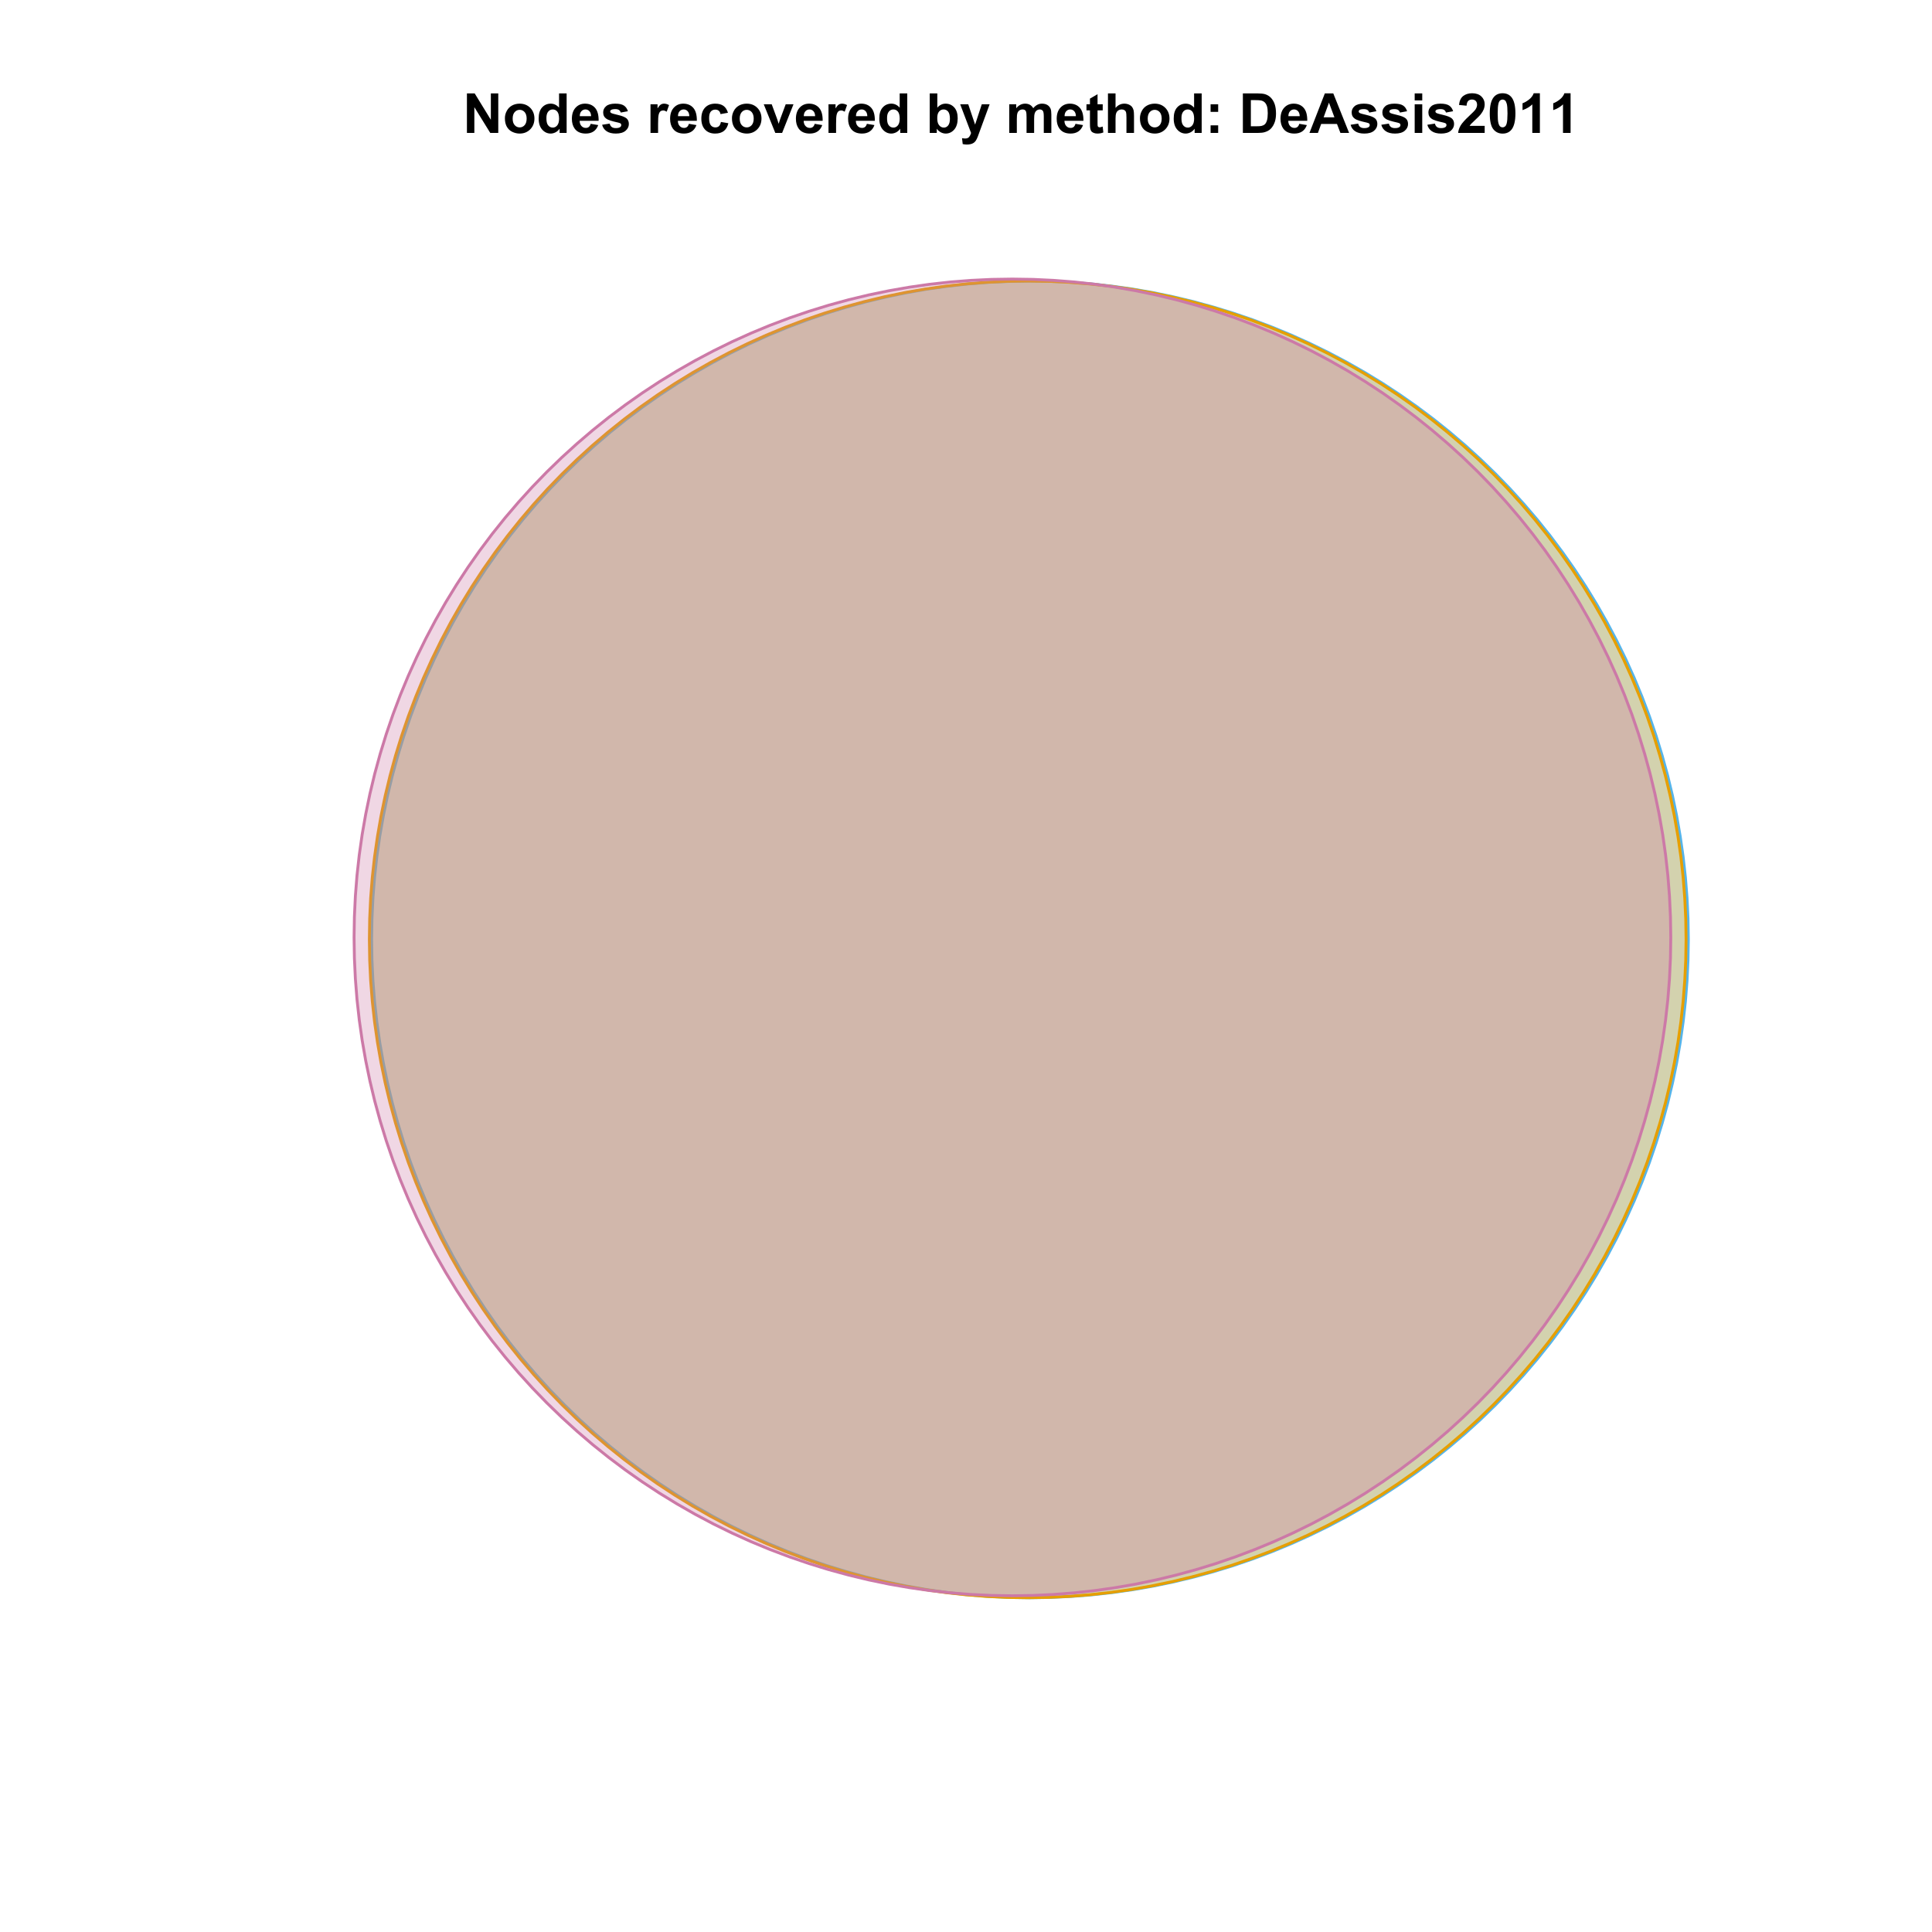 <?xml version="1.0" encoding="UTF-8"?>
<svg xmlns="http://www.w3.org/2000/svg" xmlns:xlink="http://www.w3.org/1999/xlink" width="504pt" height="504pt" viewBox="0 0 504 504" version="1.1">
<defs>
<g>
<symbol overflow="visible" id="glyph0-0">
<path style="stroke:none;" d="M 1.07 0 L 1.07 -10.309 L 3.094 -10.309 L 7.312 -3.426 L 7.312 -10.309 L 9.246 -10.309 L 9.246 0 L 7.156 0 L 3.004 -6.723 L 3.004 0 Z M 1.07 0 "/>
</symbol>
<symbol overflow="visible" id="glyph0-1">
<path style="stroke:none;" d="M 0.578 -3.84 C 0.574 -4.492 0.734 -5.129 1.062 -5.742 C 1.383 -6.355 1.84 -6.824 2.434 -7.148 C 3.023 -7.473 3.688 -7.633 4.422 -7.637 C 5.551 -7.633 6.477 -7.266 7.199 -6.535 C 7.918 -5.797 8.277 -4.871 8.281 -3.754 C 8.277 -2.621 7.914 -1.684 7.188 -0.945 C 6.457 -0.203 5.539 0.164 4.438 0.168 C 3.75 0.164 3.098 0.012 2.477 -0.293 C 1.855 -0.602 1.383 -1.055 1.062 -1.652 C 0.734 -2.25 0.574 -2.977 0.578 -3.84 Z M 2.602 -3.734 C 2.602 -2.988 2.777 -2.422 3.129 -2.031 C 3.48 -1.637 3.914 -1.441 4.43 -1.441 C 4.945 -1.441 5.375 -1.637 5.727 -2.031 C 6.07 -2.422 6.246 -2.992 6.25 -3.746 C 6.246 -4.473 6.07 -5.035 5.727 -5.434 C 5.375 -5.824 4.945 -6.023 4.43 -6.027 C 3.914 -6.023 3.48 -5.824 3.129 -5.434 C 2.777 -5.035 2.602 -4.469 2.602 -3.734 Z M 2.602 -3.734 "/>
</symbol>
<symbol overflow="visible" id="glyph0-2">
<path style="stroke:none;" d="M 7.883 0 L 6.047 0 L 6.047 -1.098 C 5.742 -0.668 5.379 -0.352 4.965 -0.145 C 4.547 0.062 4.129 0.164 3.711 0.168 C 2.852 0.164 2.117 -0.18 1.508 -0.867 C 0.891 -1.559 0.586 -2.523 0.59 -3.762 C 0.586 -5.027 0.883 -5.988 1.48 -6.648 C 2.074 -7.305 2.828 -7.633 3.742 -7.637 C 4.574 -7.633 5.297 -7.285 5.906 -6.594 L 5.906 -10.309 L 7.883 -10.309 Z M 2.609 -3.895 C 2.605 -3.094 2.715 -2.516 2.938 -2.164 C 3.254 -1.645 3.699 -1.387 4.273 -1.391 C 4.727 -1.387 5.113 -1.582 5.434 -1.969 C 5.75 -2.355 5.91 -2.934 5.914 -3.707 C 5.91 -4.562 5.758 -5.18 5.449 -5.559 C 5.137 -5.934 4.738 -6.121 4.262 -6.125 C 3.789 -6.121 3.398 -5.938 3.082 -5.566 C 2.766 -5.191 2.605 -4.633 2.609 -3.895 Z M 2.609 -3.895 "/>
</symbol>
<symbol overflow="visible" id="glyph0-3">
<path style="stroke:none;" d="M 5.359 -2.375 L 7.328 -2.047 C 7.07 -1.32 6.668 -0.773 6.125 -0.398 C 5.578 -0.023 4.898 0.164 4.078 0.168 C 2.777 0.164 1.816 -0.258 1.195 -1.105 C 0.703 -1.781 0.457 -2.637 0.457 -3.676 C 0.457 -4.91 0.777 -5.883 1.426 -6.586 C 2.07 -7.285 2.891 -7.633 3.883 -7.637 C 4.988 -7.633 5.863 -7.266 6.508 -6.535 C 7.148 -5.797 7.457 -4.676 7.434 -3.164 L 2.48 -3.164 C 2.492 -2.578 2.652 -2.121 2.961 -1.797 C 3.262 -1.469 3.641 -1.305 4.098 -1.309 C 4.402 -1.305 4.664 -1.391 4.879 -1.559 C 5.086 -1.727 5.246 -1.996 5.359 -2.375 Z M 5.469 -4.375 C 5.453 -4.941 5.309 -5.375 5.027 -5.676 C 4.746 -5.973 4.402 -6.121 4 -6.125 C 3.566 -6.121 3.211 -5.965 2.934 -5.652 C 2.648 -5.336 2.508 -4.91 2.516 -4.375 Z M 5.469 -4.375 "/>
</symbol>
<symbol overflow="visible" id="glyph0-4">
<path style="stroke:none;" d="M 0.336 -2.129 L 2.32 -2.434 C 2.402 -2.043 2.57 -1.75 2.832 -1.555 C 3.086 -1.352 3.449 -1.254 3.918 -1.258 C 4.426 -1.254 4.809 -1.348 5.07 -1.539 C 5.238 -1.668 5.324 -1.844 5.328 -2.066 C 5.324 -2.215 5.277 -2.34 5.188 -2.441 C 5.086 -2.531 4.867 -2.617 4.527 -2.699 C 2.93 -3.047 1.918 -3.367 1.496 -3.664 C 0.902 -4.062 0.609 -4.625 0.613 -5.344 C 0.609 -5.988 0.863 -6.531 1.379 -6.973 C 1.887 -7.414 2.68 -7.633 3.754 -7.637 C 4.773 -7.633 5.531 -7.469 6.031 -7.137 C 6.523 -6.801 6.867 -6.309 7.059 -5.66 L 5.195 -5.316 C 5.113 -5.602 4.961 -5.824 4.742 -5.98 C 4.516 -6.133 4.199 -6.211 3.789 -6.215 C 3.266 -6.211 2.895 -6.137 2.672 -5.996 C 2.52 -5.891 2.441 -5.758 2.445 -5.598 C 2.441 -5.453 2.508 -5.336 2.645 -5.238 C 2.816 -5.105 3.434 -4.918 4.488 -4.684 C 5.539 -4.441 6.273 -4.148 6.695 -3.805 C 7.105 -3.449 7.312 -2.961 7.312 -2.336 C 7.312 -1.648 7.023 -1.059 6.453 -0.57 C 5.879 -0.078 5.035 0.164 3.918 0.168 C 2.898 0.164 2.094 -0.039 1.5 -0.449 C 0.906 -0.859 0.516 -1.418 0.336 -2.129 Z M 0.336 -2.129 "/>
</symbol>
<symbol overflow="visible" id="glyph0-5">
<path style="stroke:none;" d=""/>
</symbol>
<symbol overflow="visible" id="glyph0-6">
<path style="stroke:none;" d="M 2.926 0 L 0.949 0 L 0.949 -7.469 L 2.785 -7.469 L 2.785 -6.406 C 3.094 -6.902 3.375 -7.234 3.629 -7.395 C 3.879 -7.555 4.164 -7.633 4.484 -7.637 C 4.93 -7.633 5.363 -7.508 5.785 -7.262 L 5.176 -5.539 C 4.84 -5.75 4.531 -5.859 4.246 -5.863 C 3.969 -5.859 3.734 -5.781 3.543 -5.633 C 3.348 -5.477 3.195 -5.203 3.09 -4.809 C 2.977 -4.406 2.922 -3.57 2.926 -2.305 Z M 2.926 0 "/>
</symbol>
<symbol overflow="visible" id="glyph0-7">
<path style="stroke:none;" d="M 7.543 -5.258 L 5.598 -4.906 C 5.527 -5.293 5.379 -5.586 5.148 -5.785 C 4.914 -5.98 4.613 -6.082 4.246 -6.082 C 3.75 -6.082 3.355 -5.91 3.066 -5.57 C 2.77 -5.23 2.625 -4.664 2.629 -3.867 C 2.625 -2.98 2.773 -2.352 3.074 -1.988 C 3.371 -1.621 3.77 -1.441 4.273 -1.441 C 4.645 -1.441 4.953 -1.547 5.195 -1.762 C 5.434 -1.973 5.602 -2.34 5.703 -2.863 L 7.645 -2.531 C 7.438 -1.641 7.051 -0.965 6.48 -0.512 C 5.91 -0.059 5.145 0.164 4.184 0.168 C 3.09 0.164 2.219 -0.176 1.57 -0.863 C 0.922 -1.551 0.598 -2.508 0.598 -3.727 C 0.598 -4.957 0.922 -5.914 1.574 -6.605 C 2.223 -7.289 3.105 -7.633 4.219 -7.637 C 5.125 -7.633 5.848 -7.438 6.387 -7.047 C 6.922 -6.652 7.305 -6.055 7.543 -5.258 Z M 7.543 -5.258 "/>
</symbol>
<symbol overflow="visible" id="glyph0-8">
<path style="stroke:none;" d="M 3.086 0 L 0.078 -7.469 L 2.152 -7.469 L 3.559 -3.656 L 3.965 -2.383 C 4.07 -2.703 4.137 -2.918 4.168 -3.023 C 4.23 -3.234 4.301 -3.445 4.379 -3.656 L 5.801 -7.469 L 7.832 -7.469 L 4.867 0 Z M 3.086 0 "/>
</symbol>
<symbol overflow="visible" id="glyph0-9">
<path style="stroke:none;" d="M 0.949 0 L 0.949 -10.309 L 2.926 -10.309 L 2.926 -6.594 C 3.531 -7.285 4.254 -7.633 5.09 -7.637 C 5.996 -7.633 6.75 -7.305 7.348 -6.648 C 7.941 -5.988 8.238 -5.043 8.242 -3.812 C 8.238 -2.535 7.934 -1.551 7.328 -0.863 C 6.719 -0.176 5.98 0.164 5.117 0.168 C 4.688 0.164 4.27 0.059 3.855 -0.152 C 3.441 -0.363 3.082 -0.676 2.785 -1.098 L 2.785 0 Z M 2.91 -3.895 C 2.906 -3.117 3.027 -2.547 3.277 -2.18 C 3.613 -1.652 4.07 -1.387 4.641 -1.391 C 5.074 -1.387 5.445 -1.574 5.754 -1.949 C 6.059 -2.32 6.211 -2.906 6.215 -3.711 C 6.211 -4.562 6.055 -5.18 5.75 -5.559 C 5.438 -5.934 5.043 -6.121 4.562 -6.125 C 4.086 -6.121 3.691 -5.938 3.379 -5.57 C 3.062 -5.199 2.906 -4.641 2.91 -3.895 Z M 2.91 -3.895 "/>
</symbol>
<symbol overflow="visible" id="glyph0-10">
<path style="stroke:none;" d="M 0.098 -7.469 L 2.199 -7.469 L 3.988 -2.164 L 5.73 -7.469 L 7.777 -7.469 L 5.141 -0.281 L 4.668 1.02 C 4.492 1.453 4.328 1.785 4.172 2.016 C 4.016 2.246 3.832 2.434 3.629 2.578 C 3.422 2.719 3.172 2.828 2.879 2.91 C 2.578 2.988 2.242 3.027 1.871 3.031 C 1.488 3.027 1.117 2.988 0.754 2.91 L 0.578 1.363 C 0.883 1.422 1.16 1.453 1.414 1.457 C 1.867 1.453 2.207 1.316 2.43 1.051 C 2.648 0.777 2.816 0.434 2.938 0.02 Z M 0.098 -7.469 "/>
</symbol>
<symbol overflow="visible" id="glyph0-11">
<path style="stroke:none;" d="M 0.887 -7.469 L 2.707 -7.469 L 2.707 -6.449 C 3.355 -7.238 4.129 -7.633 5.035 -7.637 C 5.508 -7.633 5.922 -7.535 6.277 -7.34 C 6.625 -7.141 6.914 -6.844 7.145 -6.449 C 7.469 -6.844 7.824 -7.141 8.203 -7.34 C 8.582 -7.535 8.988 -7.633 9.422 -7.637 C 9.969 -7.633 10.43 -7.523 10.812 -7.301 C 11.188 -7.078 11.473 -6.75 11.664 -6.32 C 11.797 -6 11.863 -5.484 11.867 -4.773 L 11.867 0 L 9.895 0 L 9.895 -4.27 C 9.891 -5.008 9.82 -5.484 9.688 -5.703 C 9.5 -5.98 9.219 -6.121 8.844 -6.125 C 8.562 -6.121 8.305 -6.039 8.062 -5.871 C 7.82 -5.699 7.645 -5.449 7.535 -5.129 C 7.426 -4.801 7.371 -4.289 7.375 -3.586 L 7.375 0 L 5.398 0 L 5.398 -4.094 C 5.395 -4.816 5.359 -5.285 5.293 -5.5 C 5.219 -5.707 5.109 -5.863 4.965 -5.969 C 4.816 -6.07 4.617 -6.121 4.367 -6.125 C 4.059 -6.121 3.785 -6.039 3.543 -5.879 C 3.297 -5.711 3.121 -5.477 3.02 -5.168 C 2.91 -4.855 2.859 -4.34 2.863 -3.629 L 2.863 0 L 0.887 0 Z M 0.887 -7.469 "/>
</symbol>
<symbol overflow="visible" id="glyph0-12">
<path style="stroke:none;" d="M 4.457 -7.469 L 4.457 -5.891 L 3.109 -5.891 L 3.109 -2.883 C 3.105 -2.273 3.117 -1.918 3.145 -1.816 C 3.168 -1.715 3.227 -1.629 3.32 -1.566 C 3.41 -1.496 3.523 -1.465 3.656 -1.469 C 3.836 -1.465 4.098 -1.527 4.449 -1.66 L 4.621 -0.125 C 4.156 0.07 3.637 0.164 3.059 0.168 C 2.699 0.164 2.375 0.105 2.094 -0.012 C 1.805 -0.129 1.598 -0.281 1.465 -0.473 C 1.332 -0.66 1.238 -0.918 1.188 -1.246 C 1.145 -1.473 1.125 -1.938 1.125 -2.637 L 1.125 -5.891 L 0.219 -5.891 L 0.219 -7.469 L 1.125 -7.469 L 1.125 -8.949 L 3.109 -10.105 L 3.109 -7.469 Z M 4.457 -7.469 "/>
</symbol>
<symbol overflow="visible" id="glyph0-13">
<path style="stroke:none;" d="M 3.004 -10.309 L 3.004 -6.52 C 3.637 -7.262 4.398 -7.633 5.289 -7.637 C 5.738 -7.633 6.148 -7.551 6.516 -7.383 C 6.883 -7.211 7.156 -6.992 7.344 -6.734 C 7.523 -6.469 7.652 -6.18 7.723 -5.863 C 7.789 -5.543 7.82 -5.047 7.824 -4.379 L 7.824 0 L 5.852 0 L 5.852 -3.945 C 5.848 -4.723 5.809 -5.219 5.738 -5.434 C 5.66 -5.641 5.527 -5.809 5.34 -5.938 C 5.145 -6.059 4.906 -6.121 4.625 -6.125 C 4.293 -6.121 4 -6.043 3.746 -5.883 C 3.484 -5.723 3.297 -5.48 3.18 -5.164 C 3.059 -4.84 3 -4.367 3.004 -3.742 L 3.004 0 L 1.027 0 L 1.027 -10.309 Z M 3.004 -10.309 "/>
</symbol>
<symbol overflow="visible" id="glyph0-14">
<path style="stroke:none;" d="M 1.414 -5.492 L 1.414 -7.469 L 3.391 -7.469 L 3.391 -5.492 Z M 1.414 0 L 1.414 -1.977 L 3.391 -1.977 L 3.391 0 Z M 1.414 0 "/>
</symbol>
<symbol overflow="visible" id="glyph0-15">
<path style="stroke:none;" d="M 1.039 -10.309 L 4.844 -10.309 C 5.699 -10.305 6.352 -10.238 6.805 -10.109 C 7.406 -9.93 7.926 -9.613 8.359 -9.16 C 8.789 -8.703 9.117 -8.148 9.344 -7.492 C 9.566 -6.832 9.68 -6.02 9.684 -5.055 C 9.68 -4.203 9.574 -3.473 9.367 -2.863 C 9.105 -2.109 8.738 -1.5 8.262 -1.039 C 7.898 -0.684 7.41 -0.41 6.801 -0.219 C 6.336 -0.07 5.723 0 4.957 0 L 1.039 0 Z M 3.121 -8.562 L 3.121 -1.738 L 4.676 -1.738 C 5.254 -1.734 5.672 -1.766 5.934 -1.836 C 6.27 -1.914 6.551 -2.059 6.773 -2.262 C 6.996 -2.465 7.176 -2.797 7.32 -3.258 C 7.457 -3.719 7.527 -4.348 7.531 -5.148 C 7.527 -5.941 7.457 -6.551 7.32 -6.98 C 7.176 -7.402 6.98 -7.738 6.727 -7.98 C 6.473 -8.219 6.152 -8.379 5.766 -8.465 C 5.473 -8.527 4.902 -8.559 4.059 -8.562 Z M 3.121 -8.562 "/>
</symbol>
<symbol overflow="visible" id="glyph0-16">
<path style="stroke:none;" d="M 10.344 0 L 8.078 0 L 7.18 -2.34 L 3.059 -2.34 L 2.207 0 L 0 0 L 4.016 -10.309 L 6.215 -10.309 Z M 6.512 -4.078 L 5.09 -7.902 L 3.699 -4.078 Z M 6.512 -4.078 "/>
</symbol>
<symbol overflow="visible" id="glyph0-17">
<path style="stroke:none;" d="M 1.035 -8.48 L 1.035 -10.309 L 3.008 -10.309 L 3.008 -8.48 Z M 1.035 0 L 1.035 -7.469 L 3.008 -7.469 L 3.008 0 Z M 1.035 0 "/>
</symbol>
<symbol overflow="visible" id="glyph0-18">
<path style="stroke:none;" d="M 7.285 -1.836 L 7.285 0 L 0.359 0 C 0.43 -0.691 0.656 -1.348 1.035 -1.969 C 1.406 -2.59 2.145 -3.414 3.254 -4.445 C 4.141 -5.27 4.688 -5.832 4.895 -6.133 C 5.16 -6.535 5.297 -6.938 5.301 -7.34 C 5.297 -7.777 5.18 -8.117 4.945 -8.355 C 4.707 -8.59 4.379 -8.707 3.965 -8.711 C 3.551 -8.707 3.223 -8.582 2.98 -8.336 C 2.734 -8.086 2.594 -7.676 2.559 -7.102 L 0.59 -7.297 C 0.703 -8.383 1.07 -9.164 1.691 -9.641 C 2.309 -10.109 3.082 -10.348 4.016 -10.352 C 5.027 -10.348 5.828 -10.074 6.41 -9.527 C 6.992 -8.977 7.281 -8.293 7.285 -7.48 C 7.281 -7.016 7.199 -6.574 7.035 -6.156 C 6.867 -5.734 6.602 -5.293 6.242 -4.836 C 6 -4.527 5.57 -4.09 4.949 -3.52 C 4.324 -2.945 3.93 -2.566 3.766 -2.383 C 3.598 -2.191 3.461 -2.008 3.359 -1.836 Z M 7.285 -1.836 "/>
</symbol>
<symbol overflow="visible" id="glyph0-19">
<path style="stroke:none;" d="M 3.953 -10.352 C 4.949 -10.348 5.73 -9.992 6.293 -9.281 C 6.961 -8.438 7.293 -7.035 7.297 -5.082 C 7.293 -3.129 6.957 -1.73 6.285 -0.879 C 5.727 -0.176 4.949 0.176 3.953 0.176 C 2.945 0.176 2.137 -0.207 1.523 -0.98 C 0.91 -1.746 0.602 -3.121 0.605 -5.105 C 0.602 -7.043 0.941 -8.441 1.617 -9.297 C 2.172 -9.996 2.949 -10.348 3.953 -10.352 Z M 3.953 -8.711 C 3.711 -8.707 3.496 -8.629 3.312 -8.48 C 3.121 -8.324 2.977 -8.055 2.875 -7.664 C 2.738 -7.152 2.672 -6.289 2.672 -5.082 C 2.672 -3.871 2.73 -3.043 2.855 -2.59 C 2.973 -2.137 3.129 -1.836 3.316 -1.688 C 3.5 -1.535 3.711 -1.457 3.953 -1.461 C 4.188 -1.457 4.398 -1.535 4.59 -1.688 C 4.773 -1.84 4.922 -2.113 5.027 -2.512 C 5.16 -3.016 5.227 -3.871 5.23 -5.082 C 5.227 -6.289 5.164 -7.121 5.047 -7.574 C 4.922 -8.023 4.77 -8.324 4.586 -8.48 C 4.398 -8.629 4.188 -8.707 3.953 -8.711 Z M 3.953 -8.711 "/>
</symbol>
<symbol overflow="visible" id="glyph0-20">
<path style="stroke:none;" d="M 5.668 0 L 3.691 0 L 3.691 -7.445 C 2.969 -6.77 2.117 -6.27 1.141 -5.949 L 1.141 -7.742 C 1.652 -7.906 2.211 -8.227 2.82 -8.699 C 3.422 -9.168 3.836 -9.719 4.062 -10.352 L 5.668 -10.352 Z M 5.668 0 "/>
</symbol>
</g>
<clipPath id="clip1">
  <path d="M 59.039 59.039 L 474.758 59.039 L 474.758 431.559 L 59.039 431.559 Z M 59.039 59.039 "/>
</clipPath>
</defs>
<g id="surface66">
<rect x="0" y="0" width="504" height="504" style="fill:rgb(100%,100%,100%);fill-opacity:1;stroke:none;"/>
<g clip-path="url(#clip1)" clip-rule="nonzero">
<path style="fill-rule:nonzero;fill:rgb(33.725%,70.588%,91.373%);fill-opacity:0.298;stroke-width:0.75;stroke-linecap:round;stroke-linejoin:round;stroke:rgb(33.725%,70.588%,91.373%);stroke-opacity:1;stroke-miterlimit:10;" d="M 440.348 239.66 L 440.094 234.273 L 439.672 228.895 L 439.078 223.531 L 438.316 218.191 L 437.391 212.875 L 436.297 207.59 L 435.039 202.344 L 433.613 197.141 L 432.027 191.984 L 430.281 186.879 L 428.371 181.832 L 426.309 176.848 L 424.086 171.93 L 421.715 167.086 L 419.188 162.316 L 416.516 157.633 L 413.695 153.031 L 410.734 148.523 L 407.633 144.109 L 404.395 139.793 L 401.02 135.582 L 397.516 131.48 L 393.887 127.488 L 390.129 123.613 L 386.254 119.859 L 382.266 116.23 L 378.164 112.727 L 373.953 109.352 L 369.637 106.113 L 365.223 103.012 L 360.715 100.047 L 356.113 97.23 L 351.426 94.555 L 346.66 92.031 L 341.812 89.656 L 336.898 87.438 L 331.91 85.371 L 326.863 83.465 L 321.762 81.719 L 316.605 80.133 L 311.398 78.707 L 306.152 77.449 L 300.871 76.355 L 295.555 75.426 L 290.215 74.668 L 284.852 74.074 L 279.473 73.652 L 274.082 73.398 L 268.688 73.312 L 263.293 73.398 L 257.906 73.652 L 252.527 74.074 L 247.164 74.668 L 241.824 75.426 L 236.508 76.355 L 231.223 77.449 L 225.977 78.707 L 220.773 80.133 L 215.617 81.719 L 210.512 83.465 L 205.465 85.371 L 200.48 87.438 L 195.562 89.656 L 190.719 92.031 L 185.949 94.555 L 181.266 97.23 L 176.664 100.047 L 172.156 103.012 L 167.742 106.113 L 163.426 109.352 L 159.215 112.727 L 155.113 116.23 L 151.121 119.859 L 147.246 123.613 L 143.492 127.488 L 139.863 131.48 L 136.359 135.582 L 132.984 139.793 L 129.746 144.109 L 126.645 148.523 L 123.68 153.031 L 120.863 157.633 L 118.188 162.316 L 115.664 167.086 L 113.289 171.93 L 111.07 176.848 L 109.004 181.832 L 107.098 186.879 L 105.352 191.984 L 103.766 197.141 L 102.34 202.344 L 101.082 207.59 L 99.988 212.875 L 99.059 218.191 L 98.301 223.531 L 97.707 228.895 L 97.285 234.273 L 97.031 239.66 L 96.945 245.055 L 97.031 250.449 L 97.285 255.84 L 97.707 261.219 L 98.301 266.582 L 99.059 271.922 L 99.988 277.238 L 101.082 282.52 L 102.34 287.766 L 103.766 292.973 L 105.352 298.129 L 107.098 303.23 L 109.004 308.281 L 111.07 313.266 L 113.289 318.18 L 115.664 323.027 L 118.188 327.793 L 120.863 332.48 L 123.68 337.082 L 126.645 341.59 L 129.746 346.004 L 132.984 350.32 L 136.359 354.531 L 139.863 358.633 L 143.492 362.621 L 147.246 366.496 L 151.121 370.254 L 155.113 373.883 L 159.215 377.387 L 163.426 380.762 L 167.742 384 L 172.156 387.102 L 176.664 390.062 L 181.266 392.883 L 185.949 395.555 L 190.719 398.082 L 195.562 400.453 L 200.48 402.676 L 205.465 404.738 L 210.512 406.648 L 215.617 408.395 L 220.773 409.98 L 225.977 411.406 L 231.223 412.664 L 236.508 413.758 L 241.824 414.688 L 247.164 415.445 L 252.527 416.039 L 257.906 416.461 L 263.293 416.715 L 268.688 416.801 L 274.082 416.715 L 279.473 416.461 L 284.852 416.039 L 290.215 415.445 L 295.555 414.688 L 300.871 413.758 L 306.152 412.664 L 311.398 411.406 L 316.605 409.98 L 321.762 408.395 L 326.863 406.648 L 331.91 404.738 L 336.898 402.676 L 341.812 400.453 L 346.66 398.082 L 351.426 395.555 L 356.113 392.883 L 360.715 390.062 L 365.223 387.102 L 369.637 384 L 373.953 380.762 L 378.164 377.387 L 382.266 373.883 L 386.254 370.254 L 390.129 366.496 L 393.887 362.621 L 397.516 358.633 L 401.02 354.531 L 404.395 350.32 L 407.633 346.004 L 410.734 341.59 L 413.695 337.082 L 416.516 332.48 L 419.188 327.793 L 421.715 323.027 L 424.086 318.18 L 426.309 313.266 L 428.371 308.281 L 430.281 303.23 L 432.027 298.129 L 433.613 292.973 L 435.039 287.766 L 436.297 282.52 L 437.391 277.238 L 438.316 271.922 L 439.078 266.582 L 439.672 261.219 L 440.094 255.84 L 440.348 250.449 L 440.434 245.055 Z M 440.348 239.66 "/>
<path style="fill-rule:nonzero;fill:rgb(90.196%,62.353%,0%);fill-opacity:0.298;stroke-width:0.75;stroke-linecap:round;stroke-linejoin:round;stroke:rgb(90.196%,62.353%,0%);stroke-opacity:1;stroke-miterlimit:10;" d="M 439.762 239.656 L 439.504 234.266 L 439.082 228.887 L 438.492 223.527 L 437.73 218.184 L 436.801 212.871 L 435.707 207.586 L 434.449 202.34 L 433.023 197.137 L 431.438 191.98 L 429.691 186.875 L 427.785 181.828 L 425.719 176.844 L 423.5 171.926 L 421.125 167.082 L 418.602 162.312 L 415.93 157.625 L 413.109 153.027 L 410.148 148.516 L 407.043 144.102 L 403.805 139.789 L 400.434 135.578 L 396.93 131.473 L 393.297 127.484 L 389.543 123.609 L 385.668 119.855 L 381.676 116.223 L 377.574 112.719 L 373.363 109.348 L 369.051 106.105 L 364.637 103.004 L 360.125 100.043 L 355.527 97.223 L 350.84 94.551 L 346.07 92.027 L 341.227 89.652 L 336.309 87.434 L 331.324 85.367 L 326.277 83.461 L 321.172 81.711 L 316.016 80.125 L 310.812 78.703 L 305.566 77.441 L 300.281 76.348 L 294.969 75.422 L 289.625 74.66 L 284.262 74.07 L 278.883 73.645 L 273.496 73.391 L 268.102 73.309 L 262.707 73.391 L 257.316 73.645 L 251.938 74.07 L 246.574 74.66 L 241.234 75.422 L 235.918 76.348 L 230.637 77.441 L 225.391 78.703 L 220.188 80.125 L 215.027 81.711 L 209.926 83.461 L 204.879 85.367 L 199.895 87.434 L 194.977 89.652 L 190.129 92.027 L 185.363 94.551 L 180.676 97.223 L 176.074 100.043 L 171.566 103.004 L 167.152 106.105 L 162.84 109.348 L 158.629 112.719 L 154.523 116.223 L 150.535 119.855 L 146.66 123.609 L 142.906 127.484 L 139.273 131.473 L 135.77 135.578 L 132.398 139.789 L 129.156 144.102 L 126.055 148.516 L 123.094 153.027 L 120.273 157.625 L 117.602 162.312 L 115.074 167.082 L 112.703 171.926 L 110.48 176.844 L 108.418 181.828 L 106.512 186.875 L 104.762 191.98 L 103.176 197.137 L 101.754 202.34 L 100.492 207.586 L 99.398 212.871 L 98.473 218.184 L 97.711 223.527 L 97.121 228.887 L 96.695 234.266 L 96.441 239.656 L 96.355 245.051 L 96.441 250.445 L 96.695 255.836 L 97.121 261.215 L 97.711 266.574 L 98.473 271.918 L 99.398 277.23 L 100.492 282.516 L 101.754 287.762 L 103.176 292.965 L 104.762 298.121 L 106.512 303.227 L 108.418 308.273 L 110.48 313.258 L 112.703 318.176 L 115.074 323.02 L 117.602 327.789 L 120.273 332.477 L 123.094 337.074 L 126.055 341.586 L 129.156 346 L 132.398 350.312 L 135.77 354.523 L 139.273 358.625 L 142.906 362.617 L 146.66 366.492 L 150.535 370.246 L 154.523 373.879 L 158.629 377.383 L 162.84 380.754 L 167.152 383.996 L 171.566 387.098 L 176.074 390.059 L 180.676 392.879 L 185.363 395.551 L 190.129 398.074 L 194.977 400.449 L 199.895 402.668 L 204.879 404.734 L 209.926 406.641 L 215.027 408.391 L 220.188 409.977 L 225.391 411.398 L 230.637 412.66 L 235.918 413.754 L 241.234 414.68 L 246.574 415.441 L 251.938 416.031 L 257.316 416.457 L 262.707 416.711 L 268.102 416.793 L 273.496 416.711 L 278.883 416.457 L 284.262 416.031 L 289.625 415.441 L 294.969 414.68 L 300.281 413.754 L 305.566 412.66 L 310.812 411.398 L 316.016 409.977 L 321.172 408.391 L 326.277 406.641 L 331.324 404.734 L 336.309 402.668 L 341.227 400.449 L 346.07 398.074 L 350.84 395.551 L 355.527 392.879 L 360.125 390.059 L 364.637 387.098 L 369.051 383.996 L 373.363 380.754 L 377.574 377.383 L 381.676 373.879 L 385.668 370.246 L 389.543 366.492 L 393.297 362.617 L 396.93 358.625 L 400.434 354.523 L 403.805 350.312 L 407.043 346 L 410.148 341.586 L 413.109 337.074 L 415.93 332.477 L 418.602 327.789 L 421.125 323.02 L 423.5 318.176 L 425.719 313.258 L 427.785 308.273 L 429.691 303.227 L 431.438 298.121 L 433.023 292.965 L 434.449 287.762 L 435.707 282.516 L 436.801 277.23 L 437.73 271.918 L 438.492 266.574 L 439.082 261.215 L 439.504 255.836 L 439.762 250.445 L 439.844 245.051 Z M 439.762 239.656 "/>
<path style="fill-rule:nonzero;fill:rgb(80%,47.451%,65.49%);fill-opacity:0.298;stroke-width:0.75;stroke-linecap:round;stroke-linejoin:round;stroke:rgb(80%,47.451%,65.49%);stroke-opacity:1;stroke-miterlimit:10;" d="M 435.77 239.148 L 435.516 233.762 L 435.094 228.383 L 434.5 223.02 L 433.742 217.676 L 432.812 212.363 L 431.719 207.078 L 430.461 201.832 L 429.035 196.629 L 427.449 191.473 L 425.703 186.367 L 423.793 181.32 L 421.73 176.336 L 419.508 171.418 L 417.137 166.574 L 414.609 161.805 L 411.938 157.117 L 409.117 152.52 L 406.156 148.008 L 403.055 143.594 L 399.816 139.281 L 396.441 135.07 L 392.938 130.969 L 389.309 126.977 L 385.551 123.102 L 381.676 119.348 L 377.688 115.719 L 373.586 112.215 L 369.375 108.84 L 365.059 105.602 L 360.645 102.496 L 356.137 99.535 L 351.535 96.715 L 346.848 94.043 L 342.082 91.52 L 337.234 89.145 L 332.32 86.926 L 327.336 84.859 L 322.289 82.953 L 317.184 81.207 L 312.027 79.621 L 306.82 78.195 L 301.574 76.938 L 296.293 75.844 L 290.977 74.914 L 285.637 74.152 L 280.273 73.562 L 274.895 73.141 L 269.504 72.883 L 264.109 72.801 L 258.715 72.883 L 253.328 73.141 L 247.949 73.562 L 242.586 74.152 L 237.246 74.914 L 231.93 75.844 L 226.645 76.938 L 221.398 78.195 L 216.195 79.621 L 211.039 81.207 L 205.934 82.953 L 200.887 84.859 L 195.902 86.926 L 190.984 89.145 L 186.141 91.52 L 181.371 94.043 L 176.688 96.715 L 172.086 99.535 L 167.578 102.496 L 163.164 105.602 L 158.848 108.84 L 154.637 112.215 L 150.535 115.719 L 146.543 119.348 L 142.668 123.102 L 138.914 126.977 L 135.285 130.969 L 131.781 135.07 L 128.406 139.281 L 125.168 143.594 L 122.066 148.008 L 119.102 152.52 L 116.285 157.117 L 113.609 161.805 L 111.086 166.574 L 108.711 171.418 L 106.492 176.336 L 104.426 181.32 L 102.52 186.367 L 100.773 191.473 L 99.188 196.629 L 97.762 201.832 L 96.504 207.078 L 95.41 212.363 L 94.48 217.676 L 93.723 223.02 L 93.129 228.383 L 92.707 233.762 L 92.453 239.148 L 92.367 244.543 L 92.453 249.938 L 92.707 255.328 L 93.129 260.707 L 93.723 266.07 L 94.48 271.41 L 95.41 276.727 L 96.504 282.008 L 97.762 287.254 L 99.188 292.457 L 100.773 297.617 L 102.52 302.719 L 104.426 307.766 L 106.492 312.75 L 108.711 317.668 L 111.086 322.516 L 113.609 327.281 L 116.285 331.969 L 119.102 336.57 L 122.066 341.078 L 125.168 345.492 L 128.406 349.809 L 131.781 354.016 L 135.285 358.121 L 138.914 362.109 L 142.668 365.984 L 146.543 369.738 L 150.535 373.371 L 154.637 376.875 L 158.848 380.246 L 163.164 383.488 L 167.578 386.59 L 172.086 389.551 L 176.688 392.371 L 181.371 395.043 L 186.141 397.57 L 190.984 399.941 L 195.902 402.164 L 200.887 404.227 L 205.934 406.133 L 211.039 407.883 L 216.195 409.469 L 221.398 410.891 L 226.645 412.152 L 231.93 413.246 L 237.246 414.172 L 242.586 414.934 L 247.949 415.523 L 253.328 415.949 L 258.715 416.203 L 264.109 416.289 L 269.504 416.203 L 274.895 415.949 L 280.273 415.523 L 285.637 414.934 L 290.977 414.172 L 296.293 413.246 L 301.574 412.152 L 306.82 410.891 L 312.027 409.469 L 317.184 407.883 L 322.289 406.133 L 327.336 404.227 L 332.32 402.164 L 337.234 399.941 L 342.082 397.57 L 346.848 395.043 L 351.535 392.371 L 356.137 389.551 L 360.645 386.59 L 365.059 383.488 L 369.375 380.246 L 373.586 376.875 L 377.688 373.371 L 381.676 369.738 L 385.551 365.984 L 389.309 362.109 L 392.938 358.121 L 396.441 354.016 L 399.816 349.809 L 403.055 345.492 L 406.156 341.078 L 409.117 336.57 L 411.938 331.969 L 414.609 327.281 L 417.137 322.516 L 419.508 317.668 L 421.73 312.75 L 423.793 307.766 L 425.703 302.719 L 427.449 297.617 L 429.035 292.457 L 430.461 287.254 L 431.719 282.008 L 432.812 276.727 L 433.742 271.41 L 434.5 266.07 L 435.094 260.707 L 435.516 255.328 L 435.77 249.938 L 435.855 244.543 Z M 435.77 239.148 "/>
</g>
<g style="fill:rgb(0%,0%,0%);fill-opacity:1;">
  <use xlink:href="#glyph0-0" x="120.738" y="34.676"/>
  <use xlink:href="#glyph0-1" x="131.137" y="34.676"/>
  <use xlink:href="#glyph0-2" x="139.934" y="34.676"/>
  <use xlink:href="#glyph0-3" x="148.73" y="34.676"/>
  <use xlink:href="#glyph0-4" x="156.738" y="34.676"/>
  <use xlink:href="#glyph0-5" x="164.747" y="34.676"/>
  <use xlink:href="#glyph0-6" x="168.748" y="34.676"/>
  <use xlink:href="#glyph0-3" x="174.352" y="34.676"/>
  <use xlink:href="#glyph0-7" x="182.36" y="34.676"/>
  <use xlink:href="#glyph0-1" x="190.369" y="34.676"/>
  <use xlink:href="#glyph0-8" x="199.165" y="34.676"/>
  <use xlink:href="#glyph0-3" x="207.173" y="34.676"/>
  <use xlink:href="#glyph0-6" x="215.182" y="34.676"/>
  <use xlink:href="#glyph0-3" x="220.786" y="34.676"/>
  <use xlink:href="#glyph0-2" x="228.795" y="34.676"/>
  <use xlink:href="#glyph0-5" x="237.591" y="34.676"/>
  <use xlink:href="#glyph0-9" x="241.591" y="34.676"/>
  <use xlink:href="#glyph0-10" x="250.387" y="34.676"/>
  <use xlink:href="#glyph0-5" x="258.396" y="34.676"/>
  <use xlink:href="#glyph0-11" x="262.397" y="34.676"/>
  <use xlink:href="#glyph0-3" x="275.201" y="34.676"/>
  <use xlink:href="#glyph0-12" x="283.209" y="34.676"/>
  <use xlink:href="#glyph0-13" x="288.005" y="34.676"/>
  <use xlink:href="#glyph0-1" x="296.801" y="34.676"/>
  <use xlink:href="#glyph0-2" x="305.597" y="34.676"/>
  <use xlink:href="#glyph0-14" x="314.393" y="34.676"/>
  <use xlink:href="#glyph0-5" x="319.188" y="34.676"/>
  <use xlink:href="#glyph0-15" x="323.189" y="34.676"/>
  <use xlink:href="#glyph0-3" x="333.588" y="34.676"/>
  <use xlink:href="#glyph0-16" x="341.597" y="34.676"/>
  <use xlink:href="#glyph0-4" x="351.996" y="34.676"/>
  <use xlink:href="#glyph0-4" x="360.005" y="34.676"/>
  <use xlink:href="#glyph0-17" x="368.013" y="34.676"/>
  <use xlink:href="#glyph0-4" x="372.014" y="34.676"/>
  <use xlink:href="#glyph0-18" x="380.023" y="34.676"/>
  <use xlink:href="#glyph0-19" x="388.031" y="34.676"/>
  <use xlink:href="#glyph0-20" x="396.04" y="34.676"/>
  <use xlink:href="#glyph0-20" x="404.048" y="34.676"/>
</g>
</g>
</svg>
